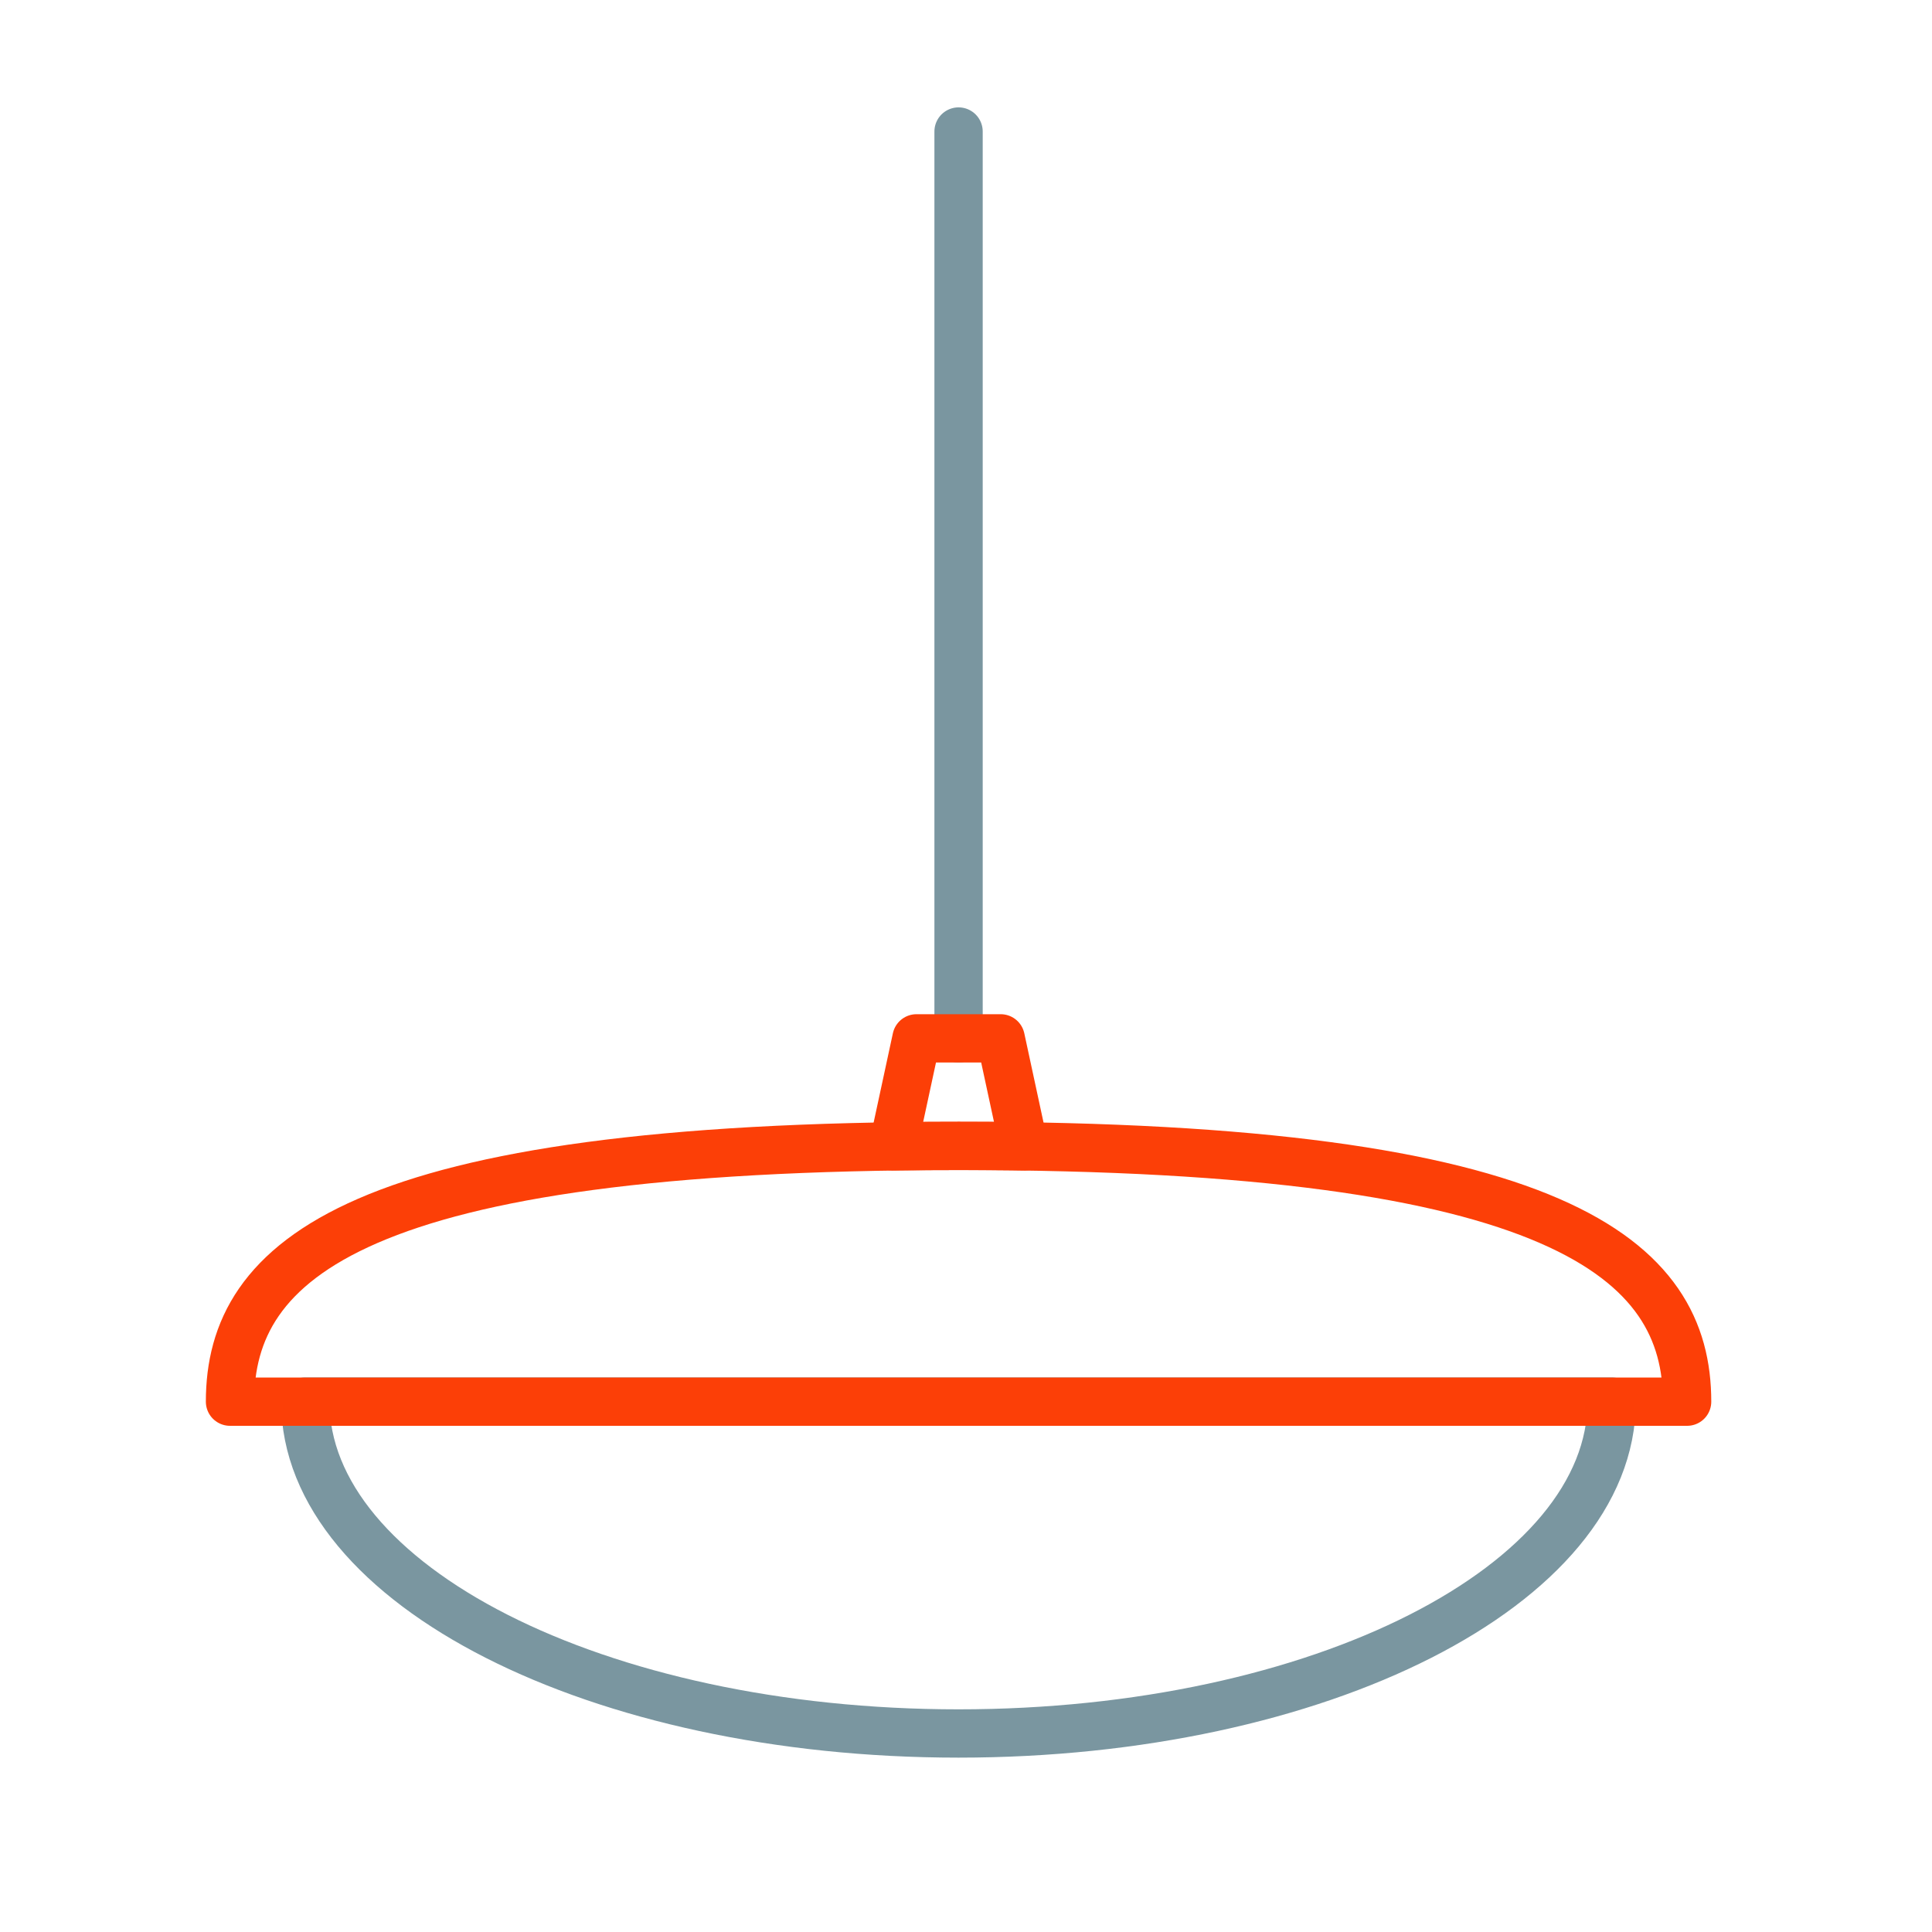 <svg id="ico-light" xmlns="http://www.w3.org/2000/svg" viewBox="0 0 40 40">
  <rect id="Rectangle_542" data-name="Rectangle 542" width="40" height="40" fill="none"/>
  <g id="Group_738" data-name="Group 738" transform="translate(4.762 2.723)">
    <g id="Group_737" data-name="Group 737">
      <line id="Line_166" data-name="Line 166" y1="18.775" transform="translate(15.084)" fill="#fff" stroke="#7a96a0" stroke-linecap="round" stroke-linejoin="round" stroke-width="1"/>
      <path id="Path_509" data-name="Path 509" d="M5480.737,3550.924c.464,0,.914,0,1.354.008l-.482-2.235h-1.743l-.482,2.235C5479.823,3550.927,5480.272,3550.924,5480.737,3550.924Z" transform="translate(-5465.653 -3529.922)" fill="none" stroke="#fc3f07" stroke-linecap="round" stroke-linejoin="round" stroke-width="1"/>
      <path id="Path_510" data-name="Path 510" d="M5464.739,3571.066c7.468,0,13.523-3.076,13.523-6.871h-27.047C5451.216,3567.99,5457.271,3571.066,5464.739,3571.066Z" transform="translate(-5449.656 -3537.899)" fill="none" stroke="#7a96a0" stroke-linecap="round" stroke-linejoin="round" stroke-width="1"/>
      <path id="Path_511" data-name="Path 511" d="M5463.085,3553.285c-12.5,0-15.084,2.37-15.084,5.295h30.168C5478.169,3555.655,5475.588,3553.285,5463.085,3553.285Z" transform="translate(-5448.001 -3532.283)" fill="none" stroke="#fc3f07" stroke-linecap="round" stroke-linejoin="round" stroke-width="1"/>
    </g>
  </g>
</svg>
